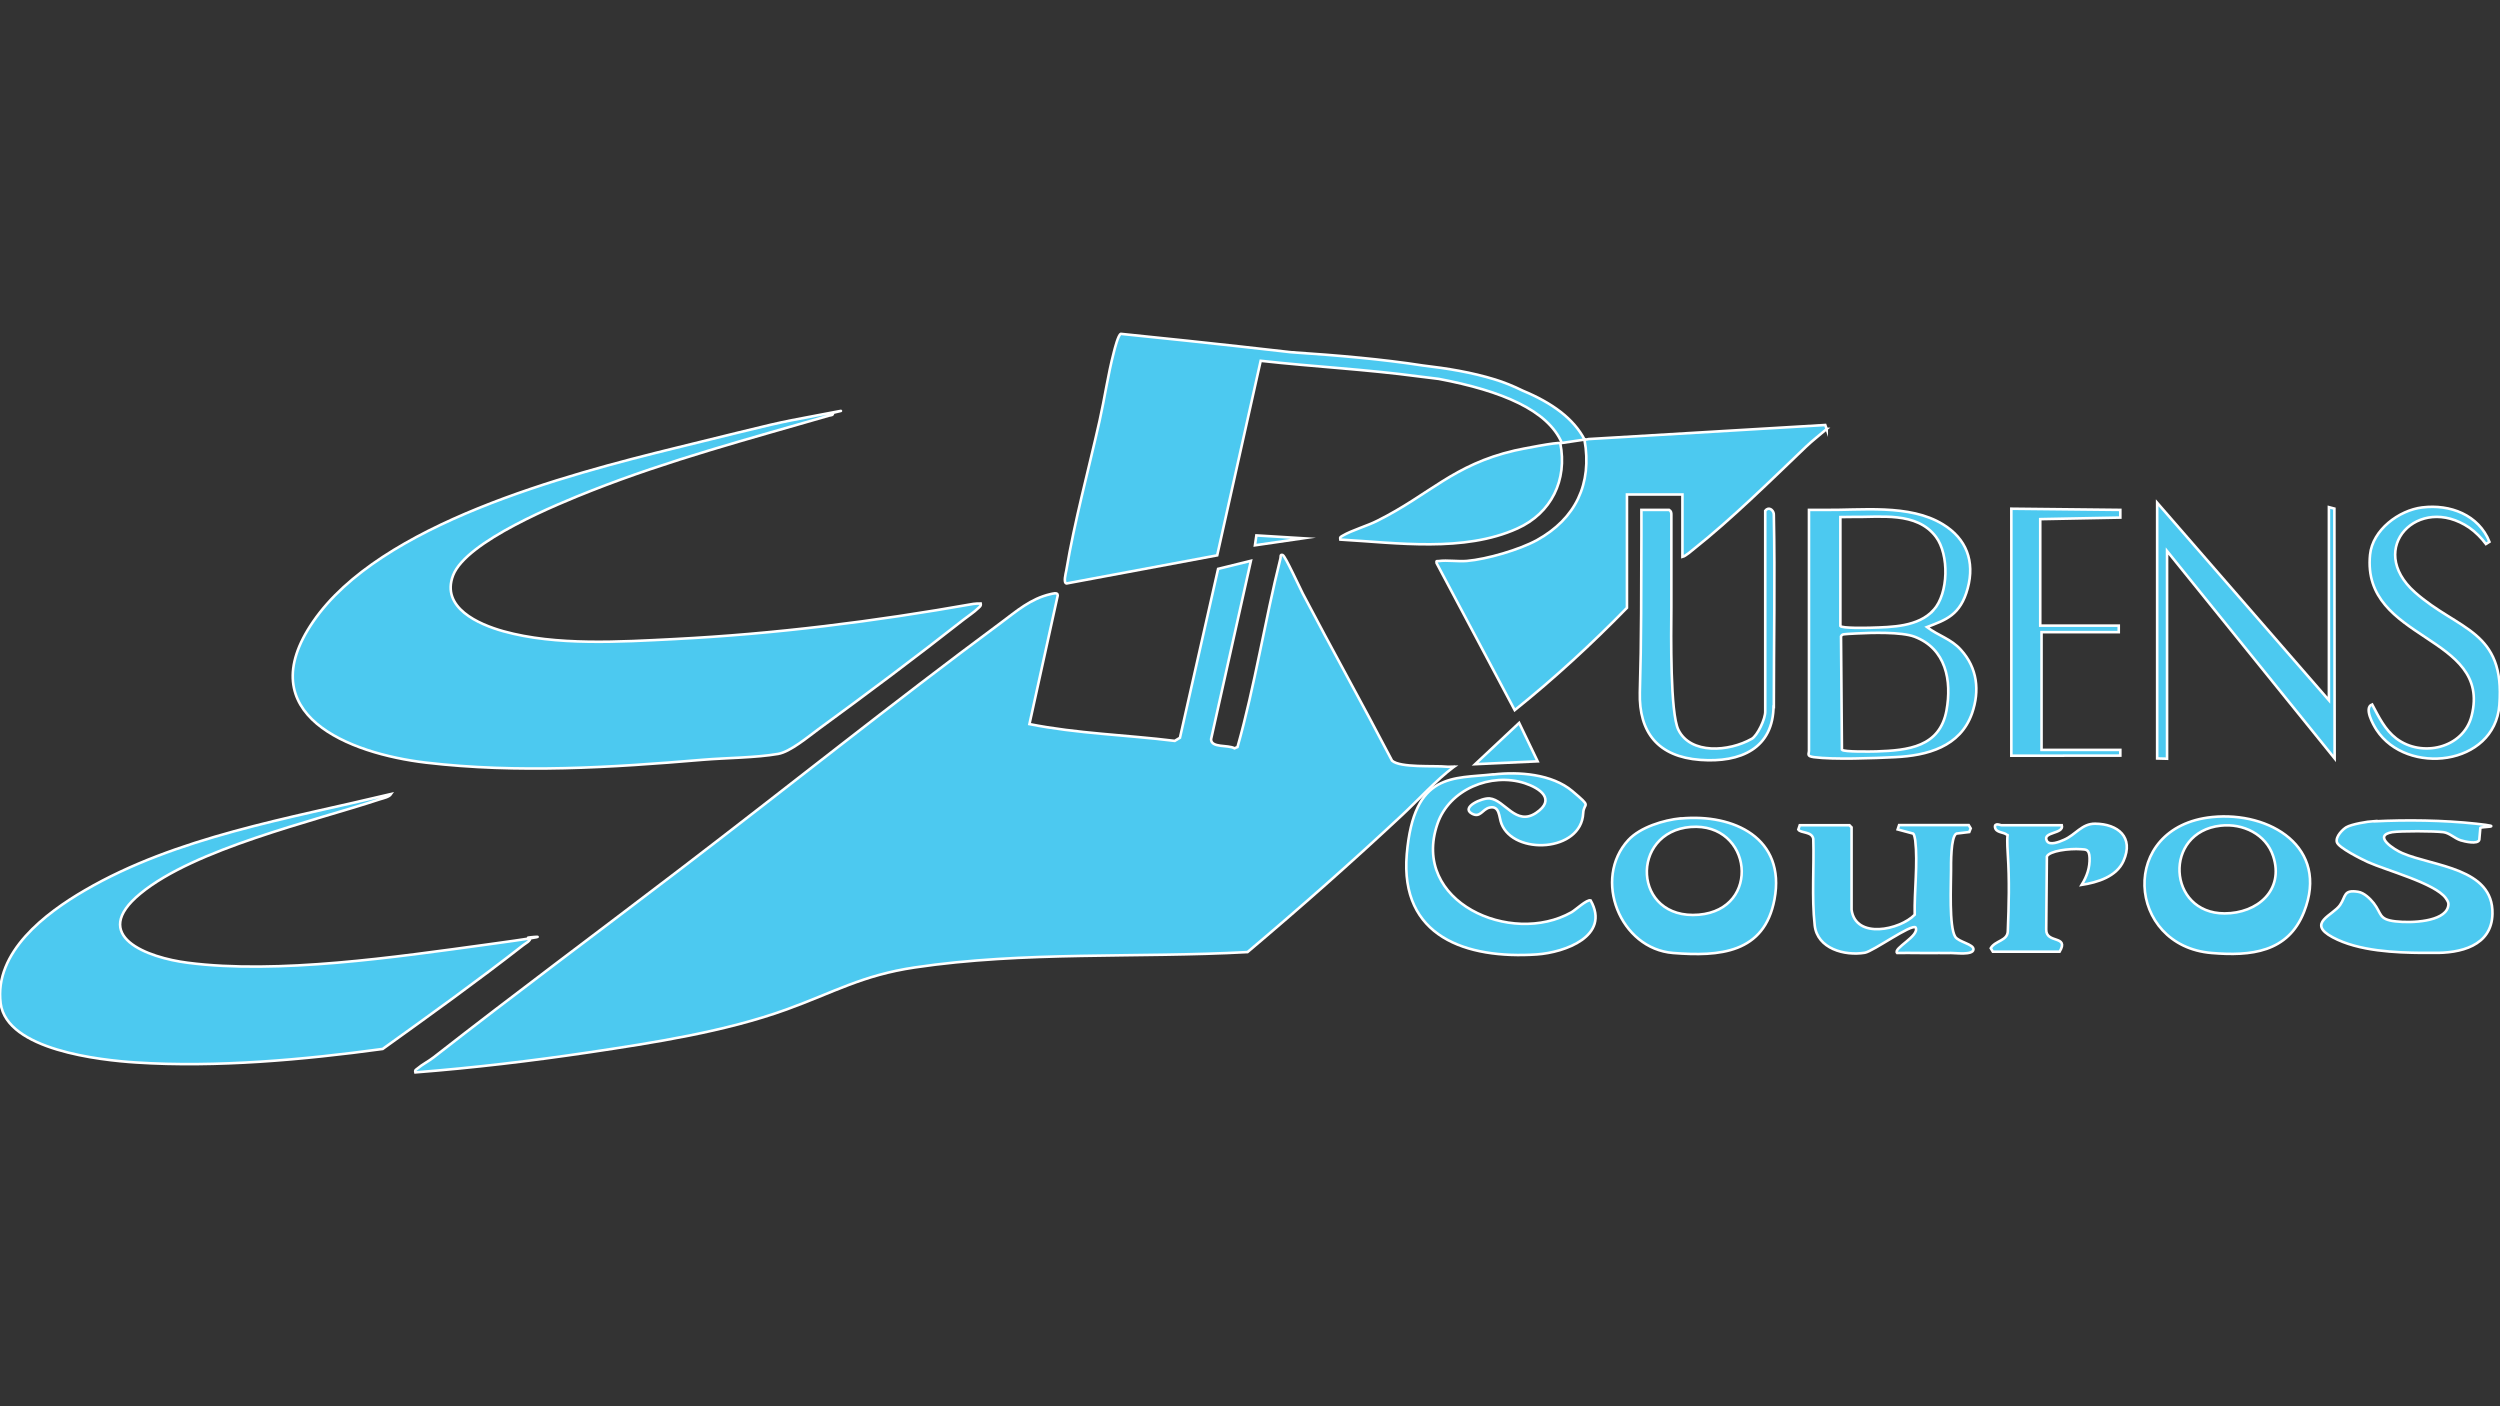 <?xml version="1.0" encoding="UTF-8"?>
<svg id="Camada_1" xmlns="http://www.w3.org/2000/svg" version="1.1" viewBox="0 0 1920 1080">
  <rect x="0" y="0" width="1920" height="1080" fill="#333333" stroke="none"/>
  <!-- Generator: Adobe Illustrator 29.1.0, SVG Export Plug-In . SVG Version: 2.1.0 Build 142)  -->
  <defs>
    <style>
      .st0 {
        fill: #4cc9f0;
        stroke: #fff;
        stroke-miterlimit: 10;
        stroke-width: 2px;
      }
    </style>
  </defs>
  <path class="st0" d="M1116.5,589c-13.7,10.3-26.9,25-39.3,36.6-38.7,36.2-78.7,71.5-119.1,105.6-84.5,4.6-171.6-.7-255.5,11.8-40.4,6-62.2,19.1-98.6,32.3-47,17-102,25.5-151.5,32.9-44.3,6.6-88.9,11.9-133.5,15.4-.5-2,.7-2.1,1.8-3.1,3.3-2.9,8.5-5.5,12.3-8.5,62.3-48.7,125.9-95.9,188.8-144,82.4-62.9,163.5-128,246.8-189.7,12.1-9,22.8-18.5,38-22,1.5-.3,5.6-1.6,5.6.7v.5l-21.7,98.6c36.7,7.3,74.5,8.3,111.6,12.9l4-2.4,29.3-129.7,25.2-6.2-30.6,137c0,6.9,13,4.1,18,7l2.3-1c13.4-47.4,21-96.9,33-144.9.3-1.1-.4-3.4,1.8-2.5,1.9.8,13.2,25.5,15.3,29.5,22.5,43,46.2,85.4,68.6,128.4,6.2,5.6,32.8,3.7,41.7,4.6,1.4.2,3.1,0,5,0h1l-.3.2Z"/>
  <path class="st0" d="M639.7,317.4c.3,1.6-1.9,1.5-3,1.8-61.7,17.9-122.5,34-182.4,57.6-25.9,10.2-96.1,38.8-106.3,65-9.6,24.9,19.6,37.7,38.6,43,40.5,11.3,89.9,8.1,131.5,6,76.8-3.9,154-13.6,229.4-27,1.9-.3,3.8-.3,5.7-.3.4,1.9-1,2.7-2.2,3.8-2.7,2.7-7.7,6-11,8.6-36,28.3-74.3,57-111.3,84-8.2,6-21.6,17.4-31.1,19.1-17.4,3-39.7,3-57.7,4.5-70.7,6-142,10.5-212.8,2.2-59-7-135.7-36.8-86.6-108.3,51.5-75.1,194.1-112.7,278.9-133.5s73-18.2,108.2-24.9,8-1.5,12-1.6h0Z"/>
  <path class="st0" d="M300.4,609.8c-1.5,2.3-5.9,3.2-8.5,4-52.2,17.2-142.3,38.1-184,72.4-40,32.8,5.6,49.3,36.2,53.2,69.2,9,160.5-4.5,230-14s22.1-4.5,33.3-5.4c0,2.8-3.6,4.3-5.6,5.9-35.2,27.5-71.8,53.8-107.9,79.7-60.7,8.3-127.9,14.4-189.3,10.4-27.7-1.8-99.4-9.5-104.1-45.4-5.1-39.4,34.5-69.3,64.6-86.8,70.4-41.1,156.9-55.2,235.3-74h0Z"/>
  <path class="st0" d="M1217,337.6l-17.5,2.6c-10.7-25.1-45.9-40-94.5-49.2-5.1-.6-10.3-1.2-15.4-1.9-40.2-5.4-81-7.5-121.4-12l-33.4,149.4-115.7,21.6c-2.6-.4-.6-7.7-.2-9.9,6.3-37.7,17.2-77.7,25.6-115.2,3.9-17.3,6.4-35.2,10.9-52.4.7-2.8,3.4-13.5,5.4-14.2l51.1,5.3c26.6,2.8,53.1,5.8,79.6,8.8,36,2.4,70.4,5.4,101.2,10.2,18.8,2.2,37.4,5.2,55.6,10.8,6.5,2,13.8,4.9,21.3,8.6,22.4,9.3,39,21.4,47.4,37.6h0Z"/>
  <path class="st0" d="M1389.3,391.6h10.3c29.6.5,66.7-4.8,92.6,11.1,18,11,24.6,28.4,19,49.1s-16.7,24.2-31.3,29.8c8.8,6.7,18.5,9,26.1,17.5,12.6,13.9,14.6,31.3,8.5,48.8-9.1,25.7-34.4,32.4-59.1,33.6-16,.8-47.3,2-62.3,0-5.8-.8-3.8-2.3-3.8-5v-184.9h0ZM1484.9,468.6c11.7-12.8,12.1-42.7,1.9-56.3-14.8-19.7-42.7-14.9-64.3-15.3-3.2,0-4.9,0-9.1.1v83.7c1.2,1.8,19.9,1.4,23.4,1.3,16.4-.5,36.4-.7,48.1-13.5h0ZM1414.6,575.8c1.2,1.8,22.7,1.4,26.6,1.3,24.3-.8,48.5-3.4,53.7-31.4,4.2-23.1-.4-47.5-24.5-56.7-10-3.8-33.2-3.1-44.5-2.5s-10.9.4-12,2.2l.7,87.1h0Z"/>
  <path class="st0" d="M1146.8,594.8c19.7-2.3,45.2-.4,60.8,12.8s8.7,8.2,8.3,16.9c-1.4,29.9-53.3,32.5-62.8,8.1-2-5.1-1.2-14.1-9.1-12.4-5.7,1.3-7.1,8.3-13.7,4.6-8.5-4.8,7.9-12.2,13.8-11.6,11.6,1.2,20.1,21.5,35.6,11.1s2.9-19-8.7-22.8c-26-8.4-57.9,4.7-67,31.1-20.8,60.2,56.6,94.2,102.9,68,3.3-1.9,11.8-10,14.7-9.1,15.4,27.4-19.8,40-41.3,41.5-54.1,3.6-105.3-13.4-99.9-77s36-57.8,66.3-61.3h0Z"/>
  <path class="st0" d="M1165.3,405.9c-41.1,18.5-92.5,11-136,8.5-.4-1.9.5-2.2,1.9-3,6.9-4.1,18.9-7.5,26.7-11.5,40.2-20.1,58.1-42.9,105.4-53.9,4.3-1,33.7-6.8,35-5.6,5.6,28.2-6.8,53.7-33,65.5Z"/>
  <path class="st0" d="M1698.9,627.5c44.4-4.5,90.2,23.2,70.6,72.8-12.3,31.2-40.8,34.1-70.9,31.6-65.5-5.3-72.2-97,.3-104.4h0ZM1705.5,634.1c-44.3,4.8-41,67.5,3,67.4,25.1,0,45.9-17.8,37.3-44-5.6-16.9-23.2-25.3-40.3-23.4Z"/>
  <path class="st0" d="M1823.3,630.8c25-1.3,53.4-.9,78.3,1.8s2.5,2.2,3.3,3.3l-.8,9.1c-1.2,3.7-11.2,1.3-14.2.4-4.8-1.5-8.6-5.7-13.4-6.3-7.2-.9-32.4-1-39.2,0-15.5,2.6,1.5,13.5,7.7,16.1,24,10.3,70,11.3,69.2,46.6-.5,24.8-24.8,30.4-45.4,30h-9.2c-18.9-.2-48-1.1-68.2-12s.4-16.8,5.8-24.8c4.6-6.7,2.4-11.9,13.8-10.1,4.6.7,9.2,5.2,12,8.7,6.3,8.1,3.6,12.5,16.6,14s37,.2,40.4-10.8c1-3.3,0-4.6-1.7-7.1-8.2-11.3-45.7-21.3-59.7-27.6-4.8-2.2-22.8-11.1-23.9-15.4s4.7-9.9,7.3-11.4c4-2.3,16-4.4,21.5-4.7l-.2.2Z"/>
  <path class="st0" d="M1290.9,628.6c40.8-3.8,80.7,15.2,71.9,62.1-7.8,41.5-42.3,44-77.8,41.2-40.8-3.2-62.1-56.9-34.4-86.8,9.1-9.8,27-15.3,40.2-16.6h.1ZM1298.5,635.1c-47,3.7-44.8,71.7,6.2,67.4,48.4-4.1,41.1-71-6.2-67.4Z"/>
  <path class="st0" d="M1422,698.7c3.2,22.9,37.1,15.5,48.5,3.8-.4-17.9,2.5-39.6.4-57.2-.2-1.3-.7-4.4-1.6-5.1l-11.9-3.2,1.1-3.3h53.5l1.5,2.5-1.1,2.8-9.9,1.2c-4.4,2.4-4.1,23.6-4.1,28.4,0,10.8-1.6,43.2,3.2,50.8,2.5,4.1,14.4,5.7,14,9.8-.4,4.6-14.1,2.6-17.2,2.7s-6.1,0-9.2,0c-10.7.2-21.5-.2-32.2,0-3.5-3.5,17.5-13.1,14.2-19.6-3-3.1-32.6,18.3-39,19.4-15.5,2.6-36.5-3.1-38.5-21-2.4-21.9-.4-44.5-1.1-66.5-1.1-5.8-9.7-4.2-11.5-7.1l1.1-3.3h38.2l1.6,1.6v63.3h0Z"/>
  <path class="st0" d="M1362.1,541.6c0,33.2-25.3,44.3-56.3,42-32.4-2.4-47.2-21.1-46.4-51.8.6-20.1.9-40.4,1-60.6,0-19.9.2-39.7.2-59.5v-20.1h21.3c1.6,1,1.7,2.2,1.7,3.8v71.2c-.2,21.4-.9,81.1,5.4,93.9,9.3,19,38.8,16.9,56.4,6.9,4.1-2.3,10.6-15.3,10.3-21.3v-153.8l1.1-1.1c2.8-1.8,5.7,1.5,5.5,4.3,1,48.6,0,98.8,0,146.3l-.2-.2Z"/>
  <path class="st0" d="M1860.4,389.7c21.3-2.6,43.2,5.7,51.5,26.4l-2.7,1.7c-3.2-4.4-8.2-9.4-12.7-12.5-38.9-26.5-79.9,15.7-41.9,49.5,33.4,29.7,69.5,28.9,64.9,86.8-3.7,46.7-71.1,54.3-94.3,19-2.6-4-10-17.1-3.4-19.6,5.1,9.5,9.8,19.5,18.6,26.2,19.5,14.8,51.5,7.5,57.8-17.4,15.9-62.6-84.7-57.2-78-123.8,1.9-19,22.1-34.1,40.1-36.3h0Z"/>
  <path class="st0" d="M1583.5,633.8c1.8,6.9-15.3,4.8-11.5,12,2,3.9,10,.6,13.3-.9,8.8-3.8,13.5-12.4,23.8-12.3,17.6.2,29.8,10.4,21.8,28.5-5.4,12.3-20.2,16.6-32.2,18.5,4.3-6.9,6.3-13.5,6.1-20.6s-3-6.5-6.5-6.8c-9.2-.7-24.4,1.3-26.3,5.6l-.5,56.1c-.2,11.1,17.9,4.1,10.3,17h-51.3l-1.6-2.7c3.5-6,12.9-5.5,13.1-13.1.8-19.9,1.3-39.1,0-58.9s1.1-13.5-1-15.3-8.1-1.4-8.8-5.4,4.2-1.7,4.9-1.7h46.4,0Z"/>
  <path class="st0" d="M1403,329.4c-5.1,4.4-11.1,9-15.9,13.6-26.7,25.5-57.5,55.9-86.2,78.6-1.3,1-6.3,5.5-8.8,6.1v-47.9h-42.6v87c-27.2,27.9-55.8,54.2-86.2,78.6h0l-60-112.9c-.3-2.2,0-1.4,1.6-1.6,6.5-.9,14.8.5,21.7-.1,15.3-1.3,40.3-8.6,53.8-16,29.7-16.5,42.5-43.2,36.5-77l2.2-.4,1-.2,181.7-10.8,1.1,3.2v-.2Z"/>
  <polygon class="st0" points="1656.7 582.5 1656.7 386.1 1788.6 537.8 1788.6 389.5 1792.8 390.6 1793 582.5 1664.3 423.2 1664.3 582.7 1656.7 582.5"/>
  <polygon class="st0" points="1544.7 580.4 1544.7 390.7 1628.4 391.6 1628.4 397.5 1566.9 398.7 1566.9 480.5 1627.2 480.5 1627.2 485.5 1567.9 485.5 1567.9 575.9 1628.4 575.9 1628.4 580.3 1544.7 580.4"/>
  <polygon class="st0" points="1166.7 555.2 1180.9 584.7 1132.9 586.9 1166.7 555.2"/>
  <polygon class="st0" points="1000.9 413.4 964.9 411.2 963.8 418.8 1000.9 413.4"/>
</svg>
